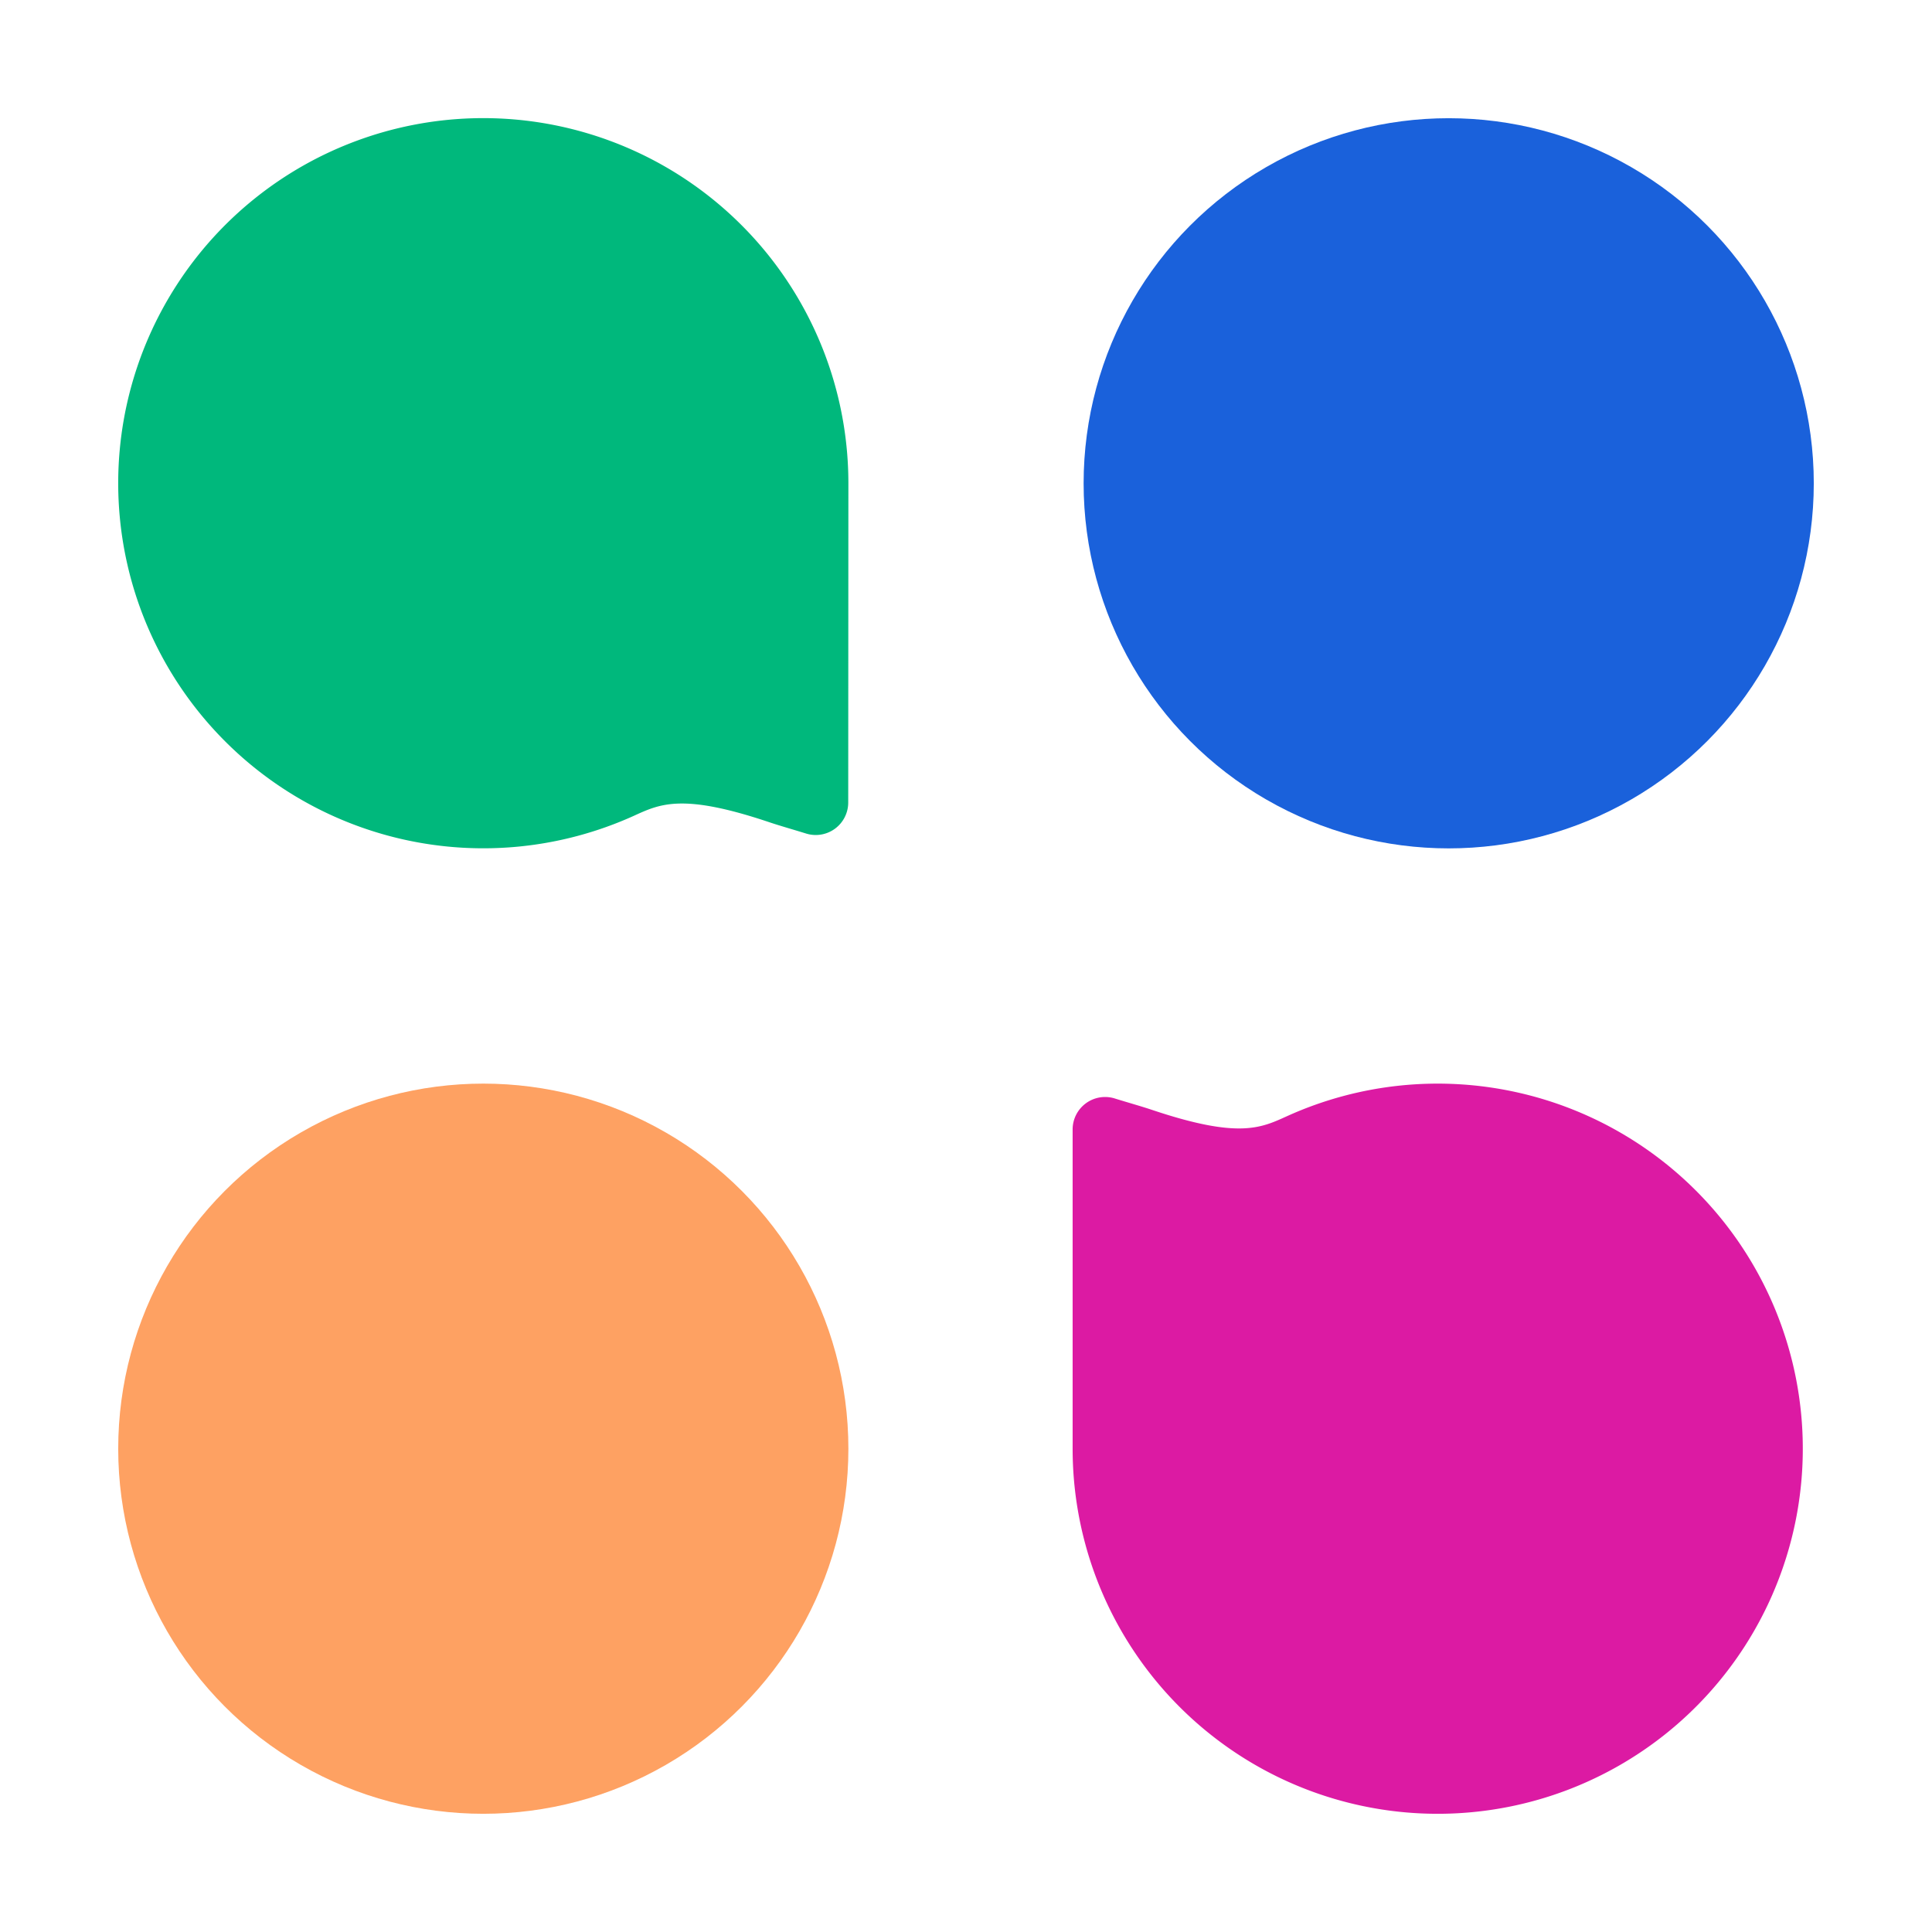 <svg id="Layer_2" data-name="Layer 2" xmlns="http://www.w3.org/2000/svg" viewBox="0 0 356.94 356.94"><path d="M156.74,89.29A67.45,67.45,0,1,0,117,150.77c4.88-2.21,8.89-4.32,25.14,1.14,1.9.64,4.21,1.29,6.83,2.1a6,6,0,0,0,7.74-5.7Z" style="fill:#00b87c"/><path d="M198.17,267.65a67.45,67.45,0,1,0,39.71-61.48c-4.89,2.21-8.89,4.31-25.14-1.15-1.91-.64-4.22-1.28-6.83-2.09a6,6,0,0,0-7.74,5.69Z" style="fill:#dc1aa3"/><circle cx="267.65" cy="89.29" r="67.45" style="fill:#1a61db"/><circle cx="89.29" cy="267.65" r="67.45" style="fill:#fea162"/></svg>